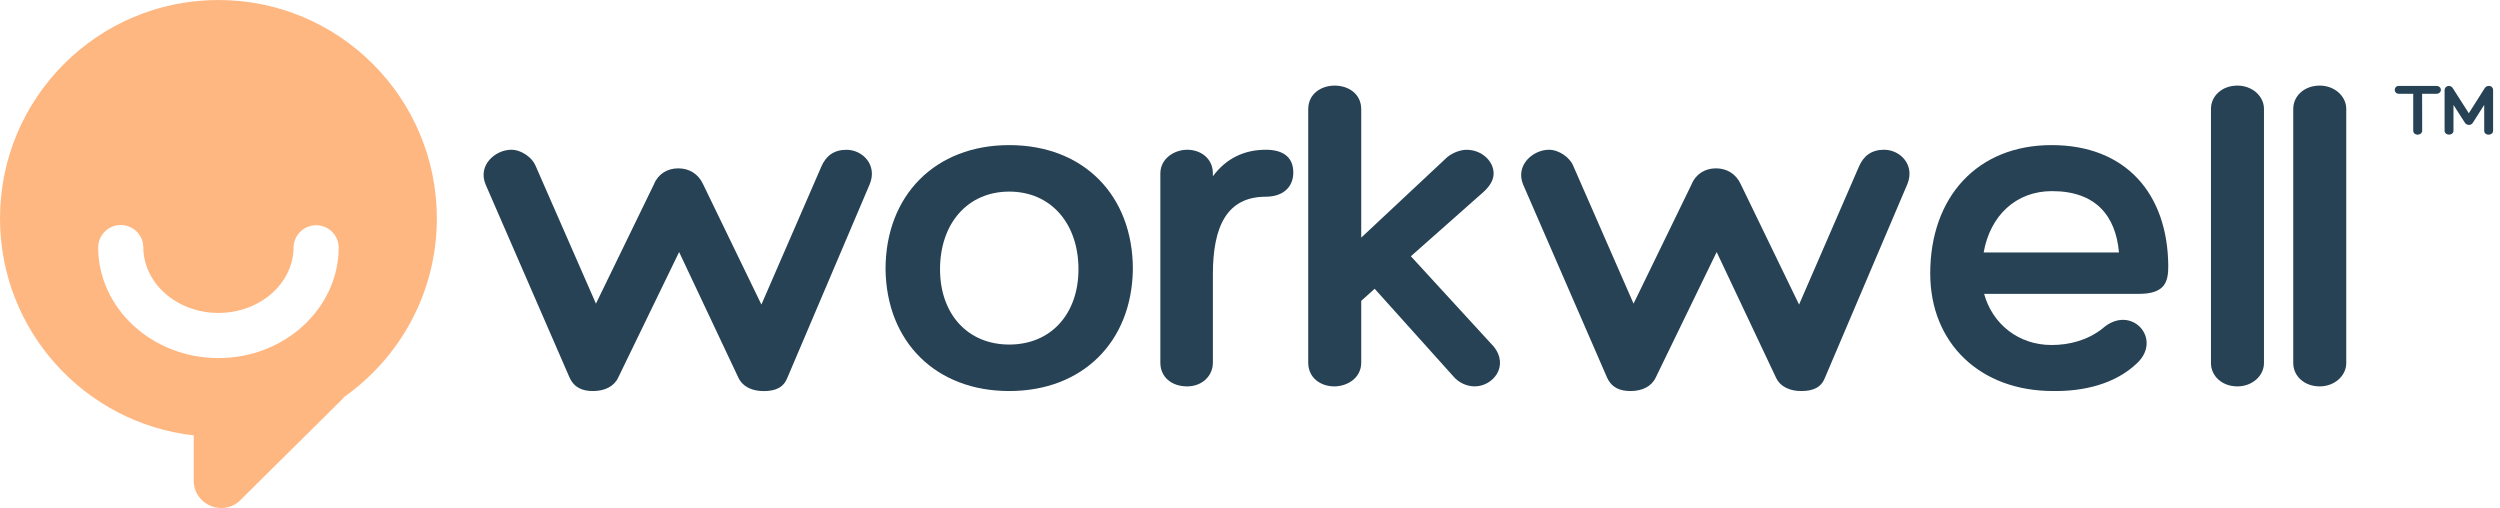 <svg width="310" height="63" viewBox="0 0 310 63" fill="none" xmlns="http://www.w3.org/2000/svg">
<path d="M27.087 0C12.127 0 0 12.128 0 27.087C0 41.01 10.505 52.466 24.024 53.99V59.594C24.024 62.615 27.67 64.134 29.814 62.009L42.511 49.43C42.565 49.378 42.583 49.302 42.633 49.25C49.605 44.349 54.169 36.258 54.169 27.087C54.169 12.128 42.046 0 27.087 0ZM27.087 44.401C18.864 44.401 12.174 38.228 12.174 30.642C12.19 29.91 12.491 29.214 13.014 28.701C13.538 28.189 14.241 27.903 14.973 27.903C15.705 27.903 16.407 28.189 16.931 28.701C17.454 29.214 17.755 29.91 17.771 30.642C17.771 35.142 21.95 38.804 27.087 38.804C32.224 38.804 36.403 35.142 36.403 30.642C36.425 29.915 36.729 29.224 37.252 28.718C37.774 28.211 38.473 27.927 39.201 27.927C39.929 27.927 40.628 28.211 41.15 28.718C41.672 29.224 41.977 29.915 41.999 30.642C41.999 38.228 35.309 44.401 27.087 44.401Z" fill="#FFB782"/>
<path d="M63.4 18.569C64.668 18.569 65.994 19.549 66.398 20.529L73.897 37.651L81.097 22.835C81.609 21.567 82.762 20.875 84.095 20.875C85.478 20.875 86.573 21.567 87.15 22.777L94.414 37.766L101.85 20.65C102.427 19.324 103.407 18.574 104.963 18.574C106.981 18.574 108.826 20.477 107.846 22.84L97.642 46.822C97.181 48.032 96.201 48.494 94.695 48.494C93.37 48.494 92.159 48.032 91.582 46.88L84.21 31.252L76.659 46.817C76.147 47.912 74.994 48.489 73.546 48.489C72.22 48.489 71.183 48.084 70.6 46.759L60.223 22.893C59.192 20.471 61.44 18.569 63.4 18.569Z" fill="#264254"/>
<path d="M140.475 33.385C140.359 42.436 134.197 48.489 125.142 48.489C116.086 48.489 109.922 42.436 109.807 33.385C109.807 24.219 115.976 17.993 125.142 17.993C134.364 17.993 140.475 24.219 140.475 33.385ZM133.73 33.385C133.73 27.735 130.329 23.758 125.147 23.758C119.965 23.758 116.564 27.735 116.564 33.385C116.564 38.919 119.965 42.724 125.147 42.724C130.329 42.724 133.73 38.919 133.73 33.385Z" fill="#264254"/>
<path d="M160.37 21.394C160.37 23.239 159.044 24.392 156.969 24.392C152.127 24.392 150.397 28.081 150.397 34.019V44.972C150.397 46.702 148.956 47.912 147.226 47.912C145.209 47.912 143.883 46.702 143.883 44.972V21.509C143.883 19.664 145.612 18.569 147.226 18.569C148.841 18.569 150.397 19.607 150.397 21.509V21.855C152.069 19.607 154.317 18.569 156.969 18.569C159.038 18.569 160.37 19.434 160.37 21.394Z" fill="#264254"/>
<path d="M182.845 47.912C182.338 47.903 181.838 47.785 181.381 47.566C180.923 47.347 180.518 47.032 180.193 46.642L170.457 35.806L168.792 37.305V44.972C168.792 46.874 167.062 47.912 165.448 47.912C163.783 47.912 162.22 46.874 162.22 44.972V13.554C162.22 9.634 168.792 9.634 168.792 13.554V29.465L179.444 19.497C180.136 18.92 181.109 18.574 181.865 18.574C183.71 18.574 185.209 19.958 185.209 21.514C185.209 22.264 184.805 23.014 183.998 23.762L174.947 31.776L185.209 42.959C187.169 45.374 185.151 47.912 182.845 47.912Z" fill="#264254"/>
<path d="M192.069 18.569C193.337 18.569 194.663 19.549 195.066 20.529L202.561 37.651L209.767 22.835C210.286 21.567 211.439 20.875 212.765 20.875C214.148 20.875 215.243 21.567 215.82 22.777L223.084 37.766L230.514 20.645C231.09 19.319 232.07 18.569 233.627 18.569C235.644 18.569 237.489 20.471 236.509 22.835L226.305 46.817C225.844 48.027 224.864 48.489 223.359 48.489C222.033 48.489 220.822 48.027 220.246 46.874L212.867 31.252L205.309 46.817C204.796 47.912 203.643 48.489 202.196 48.489C200.87 48.489 199.832 48.084 199.249 46.759L188.873 22.893C187.86 20.471 190.109 18.569 192.069 18.569Z" fill="#264254"/>
<path d="M260.679 40.763C264.194 37.592 268.229 41.973 265.002 45.029C262.293 47.623 258.373 48.545 254.568 48.487C245.517 48.487 239.349 42.55 239.349 33.903C239.349 24.448 245.171 17.992 254.395 17.992C263.619 17.992 268.806 24.045 268.865 32.98C268.865 34.883 268.517 36.439 265.233 36.439H246.029C247.067 40.186 250.295 42.78 254.388 42.78C256.579 42.782 258.827 42.205 260.679 40.763ZM245.978 31.308H262.753C262.35 26.754 259.871 23.699 254.452 23.699C249.95 23.7 246.779 26.755 245.972 31.31L245.978 31.308Z" fill="#264254"/>
<path d="M277.446 47.912C275.486 47.912 274.16 46.586 274.16 45.03V13.496C274.16 11.94 275.486 10.614 277.446 10.614C279.29 10.614 280.732 11.94 280.732 13.496V45.03C280.732 46.586 279.29 47.912 277.446 47.912Z" fill="#264254"/>
<path d="M287.649 47.912C285.689 47.912 284.363 46.586 284.363 45.03V13.496C284.363 11.94 285.689 10.614 287.649 10.614C289.494 10.614 290.935 11.94 290.935 13.496V45.03C290.935 46.586 289.494 47.912 287.649 47.912Z" fill="#264254"/>
<path d="M302.669 11.145C302.669 11.384 302.469 11.63 302.108 11.63H300.341L300.351 16.198C300.351 16.54 300.037 16.701 299.792 16.701C299.525 16.701 299.241 16.54 299.241 16.198V11.63H297.483C297.113 11.63 296.951 11.384 296.951 11.145C296.95 11.077 296.962 11.009 296.989 10.945C297.016 10.882 297.055 10.825 297.106 10.779C297.156 10.732 297.216 10.697 297.281 10.675C297.346 10.653 297.415 10.645 297.483 10.652H302.108C302.469 10.657 302.669 10.899 302.669 11.145Z" fill="#264254"/>
<path d="M304.149 10.937L306.133 14.042L308.108 10.928C308.163 10.843 308.237 10.774 308.325 10.726C308.413 10.678 308.512 10.652 308.612 10.652C308.682 10.649 308.753 10.661 308.819 10.687C308.884 10.713 308.944 10.752 308.994 10.802C309.044 10.852 309.083 10.912 309.109 10.977C309.134 11.043 309.146 11.113 309.144 11.184V16.207C309.144 16.54 308.849 16.701 308.582 16.701C308.316 16.701 308.042 16.54 308.042 16.207V13.004L306.633 15.217C306.583 15.303 306.511 15.374 306.424 15.423C306.337 15.471 306.239 15.495 306.139 15.492C306.035 15.489 305.933 15.46 305.844 15.407C305.754 15.354 305.679 15.279 305.627 15.188L304.231 13.011V16.201C304.231 16.534 303.945 16.695 303.68 16.695C303.415 16.695 303.129 16.534 303.129 16.201V11.193C303.128 11.121 303.142 11.051 303.169 10.985C303.196 10.919 303.236 10.859 303.286 10.809C303.337 10.758 303.397 10.718 303.463 10.692C303.529 10.665 303.6 10.651 303.671 10.652C303.768 10.657 303.862 10.685 303.945 10.735C304.029 10.784 304.098 10.854 304.149 10.937Z" fill="#264254"/>
</svg>
